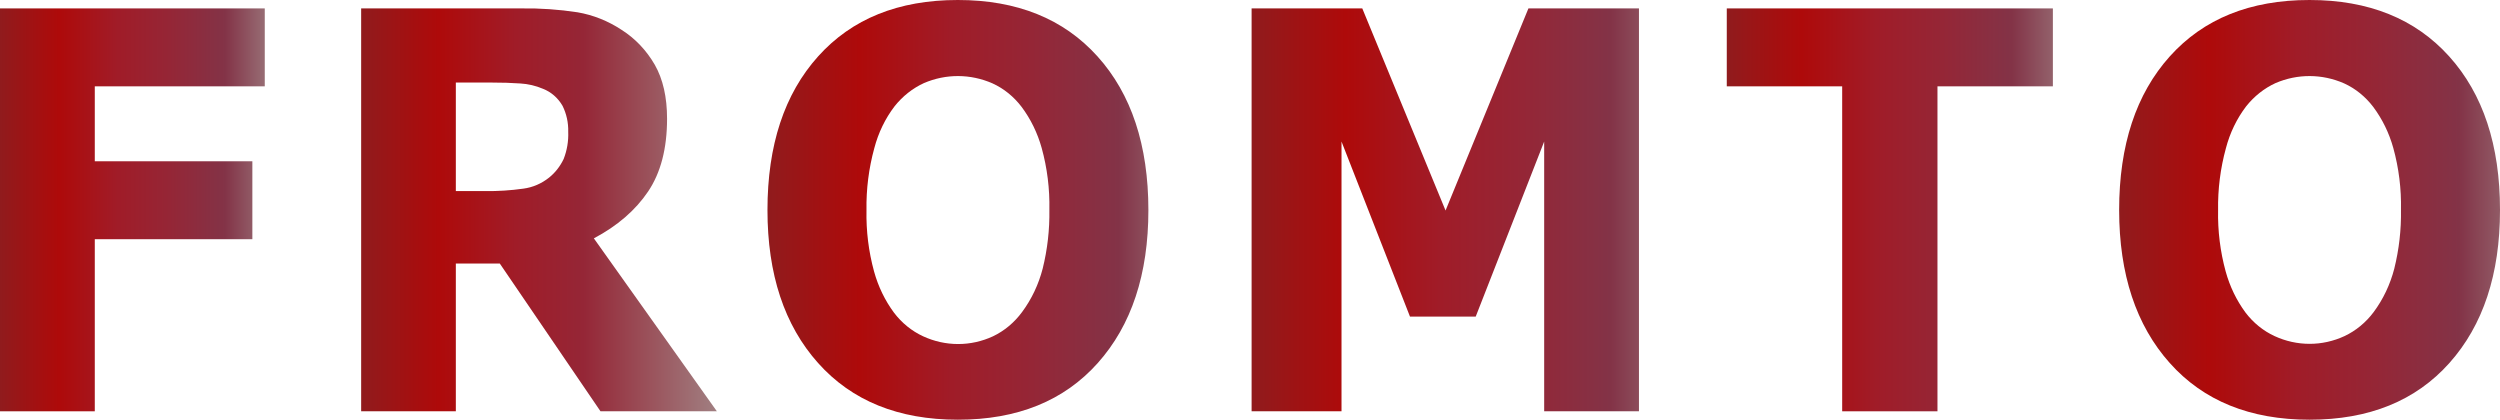 <svg width="548" height="92" viewBox="0 0 548 92" fill="none" xmlns="http://www.w3.org/2000/svg">
<path d="M58.037 18.925H20.777V35.352H55.318V52.433H20.777V90.156H0V1.844H58.037V18.925Z" fill="url(#paint0_linear_223_1931)"/>
<path d="M157.138 90.156H131.63L109.559 57.77H99.919V90.156H79.165V1.844H114.236C118.367 1.785 122.496 2.069 126.588 2.694C130.014 3.28 133.302 4.591 136.267 6.552C139.22 8.424 141.712 11.048 143.531 14.2C145.323 17.345 146.22 21.288 146.22 26.03C146.22 32.556 144.832 37.876 142.058 41.989C139.283 46.102 135.322 49.521 130.173 52.246L157.138 90.156ZM124.554 28.885C124.606 26.9 124.176 24.936 123.307 23.191C122.3 21.458 120.787 20.144 119.013 19.46C117.428 18.786 115.755 18.393 114.056 18.296C112.17 18.16 109.978 18.092 107.479 18.092H99.919V41.887H106.333C109.134 41.923 111.933 41.744 114.711 41.352C116.757 41.086 118.706 40.248 120.369 38.921C121.699 37.849 122.786 36.459 123.549 34.859C124.293 32.976 124.636 30.933 124.554 28.885Z" fill="url(#paint1_linear_223_1931)"/>
<path d="M251.727 46.034C251.727 60.107 248.027 71.287 240.629 79.576C233.23 87.864 223.005 92.006 209.954 92C196.934 92 186.725 87.859 179.326 79.576C171.928 71.293 168.228 60.112 168.228 46.034C168.228 31.831 171.928 20.608 179.326 12.365C186.725 4.122 196.934 0 209.954 0C222.943 0 233.15 4.122 240.574 12.365C247.999 20.608 251.716 31.831 251.727 46.034ZM224.045 68.392C226.125 65.586 227.66 62.348 228.557 58.874C229.6 54.671 230.093 50.328 230.022 45.974C230.116 41.396 229.548 36.831 228.339 32.446C227.424 29.156 225.929 26.093 223.935 23.429C222.22 21.171 220.027 19.4 217.545 18.271C212.729 16.161 207.356 16.14 202.527 18.211C200.048 19.349 197.843 21.093 196.082 23.31C194.035 25.997 192.525 29.12 191.647 32.48C190.437 36.889 189.859 41.475 189.933 46.077C189.841 50.619 190.401 55.149 191.593 59.503C192.501 62.801 193.988 65.875 195.973 68.554C197.686 70.804 199.87 72.573 202.34 73.712C204.766 74.833 207.374 75.41 210.009 75.412C212.644 75.417 215.253 74.838 217.677 73.712C220.162 72.524 222.346 70.699 224.045 68.392Z" fill="url(#paint2_linear_223_1931)"/>
<path d="M359.26 90.156H338.483V31.027L323.473 69.404H309.07L294.06 31.027V90.156H274.351V1.844H298.612L316.864 46.145L335.03 1.844H359.26V90.156Z" fill="url(#paint3_linear_223_1931)"/>
<path d="M449.991 18.925H424.693V90.156H403.807V18.925H378.51V1.844H449.991V18.925Z" fill="url(#paint4_linear_223_1931)"/>
<path d="M548 46.034C548 60.107 544.301 71.287 536.902 79.576C529.504 87.864 519.284 92.006 506.243 92C493.218 92 483.008 87.859 475.615 79.576C468.222 71.293 464.523 60.112 464.517 46.034C464.517 31.831 468.217 20.608 475.615 12.365C483.014 4.122 493.223 0 506.243 0C519.232 0 529.439 4.122 536.863 12.365C544.288 20.608 548 31.831 548 46.034ZM520.318 68.392C522.399 65.586 523.934 62.348 524.83 58.874C525.874 54.671 526.367 50.328 526.295 45.974C526.389 41.396 525.821 36.831 524.612 32.446C523.698 29.156 522.202 26.093 520.209 23.429C518.493 21.171 516.3 19.4 513.818 18.271C509.003 16.161 503.63 16.14 498.8 18.211C496.321 19.349 494.116 21.093 492.355 23.31C490.309 25.997 488.798 29.12 487.921 32.48C486.711 36.889 486.132 41.475 486.206 46.077C486.115 50.619 486.675 55.149 487.866 59.503C488.769 62.784 490.246 65.843 492.215 68.511C493.929 70.761 496.112 72.53 498.582 73.67C501.008 74.79 503.616 75.368 506.251 75.369C508.886 75.374 511.495 74.796 513.92 73.67C516.411 72.498 518.606 70.688 520.318 68.392Z" fill="url(#paint5_linear_223_1931)"/>
<defs>
<linearGradient id="paint0_linear_223_1931" x1="0" y1="46" x2="80.864" y2="46" gradientUnits="userSpaceOnUse">
<stop stop-color="#901B1D"/>
<stop offset="0.16" stop-color="#AE0A0A"/>
<stop offset="0.32" stop-color="#A01C28"/>
<stop offset="0.46" stop-color="#952636"/>
<stop offset="0.61" stop-color="#833347"/>
<stop offset="0.78" stop-color="#A28D8D"/>
<stop offset="0.92" stop-color="#76292C"/>
</linearGradient>
<linearGradient id="paint1_linear_223_1931" x1="79.134" y1="46" x2="185.14" y2="46" gradientUnits="userSpaceOnUse">
<stop stop-color="#901B1D"/>
<stop offset="0.16" stop-color="#AE0A0A"/>
<stop offset="0.32" stop-color="#A01C28"/>
<stop offset="0.46" stop-color="#952636"/>
<stop offset="0.78" stop-color="#A28D8D"/>
<stop offset="0.92" stop-color="#76292C"/>
</linearGradient>
<linearGradient id="paint2_linear_223_1931" x1="168.228" y1="46" x2="294.193" y2="46" gradientUnits="userSpaceOnUse">
<stop stop-color="#901B1D"/>
<stop offset="0.16" stop-color="#AE0A0A"/>
<stop offset="0.32" stop-color="#A01C28"/>
<stop offset="0.46" stop-color="#952636"/>
<stop offset="0.61" stop-color="#833347"/>
<stop offset="0.78" stop-color="#A28D8D"/>
<stop offset="0.92" stop-color="#76292C"/>
</linearGradient>
<linearGradient id="paint3_linear_223_1931" x1="274.351" y1="46" x2="403.425" y2="46" gradientUnits="userSpaceOnUse">
<stop stop-color="#901B1D"/>
<stop offset="0.16" stop-color="#AE0A0A"/>
<stop offset="0.32" stop-color="#A01C28"/>
<stop offset="0.46" stop-color="#952636"/>
<stop offset="0.61" stop-color="#833347"/>
<stop offset="0.78" stop-color="#A28D8D"/>
<stop offset="0.92" stop-color="#76292C"/>
</linearGradient>
<linearGradient id="paint4_linear_223_1931" x1="378.51" y1="46" x2="481.016" y2="46" gradientUnits="userSpaceOnUse">
<stop stop-color="#901B1D"/>
<stop offset="0.16" stop-color="#AE0A0A"/>
<stop offset="0.32" stop-color="#A01C28"/>
<stop offset="0.46" stop-color="#952636"/>
<stop offset="0.61" stop-color="#833347"/>
<stop offset="0.78" stop-color="#A28D8D"/>
<stop offset="0.92" stop-color="#76292C"/>
</linearGradient>
<linearGradient id="paint5_linear_223_1931" x1="464.502" y1="46" x2="586.616" y2="46" gradientUnits="userSpaceOnUse">
<stop stop-color="#901B1D"/>
<stop offset="0.16" stop-color="#AE0A0A"/>
<stop offset="0.32" stop-color="#A01C28"/>
<stop offset="0.46" stop-color="#952636"/>
<stop offset="0.61" stop-color="#833347"/>
<stop offset="0.78" stop-color="#A28D8D"/>
<stop offset="0.92" stop-color="#76292C"/>
</linearGradient>
</defs>
</svg>
